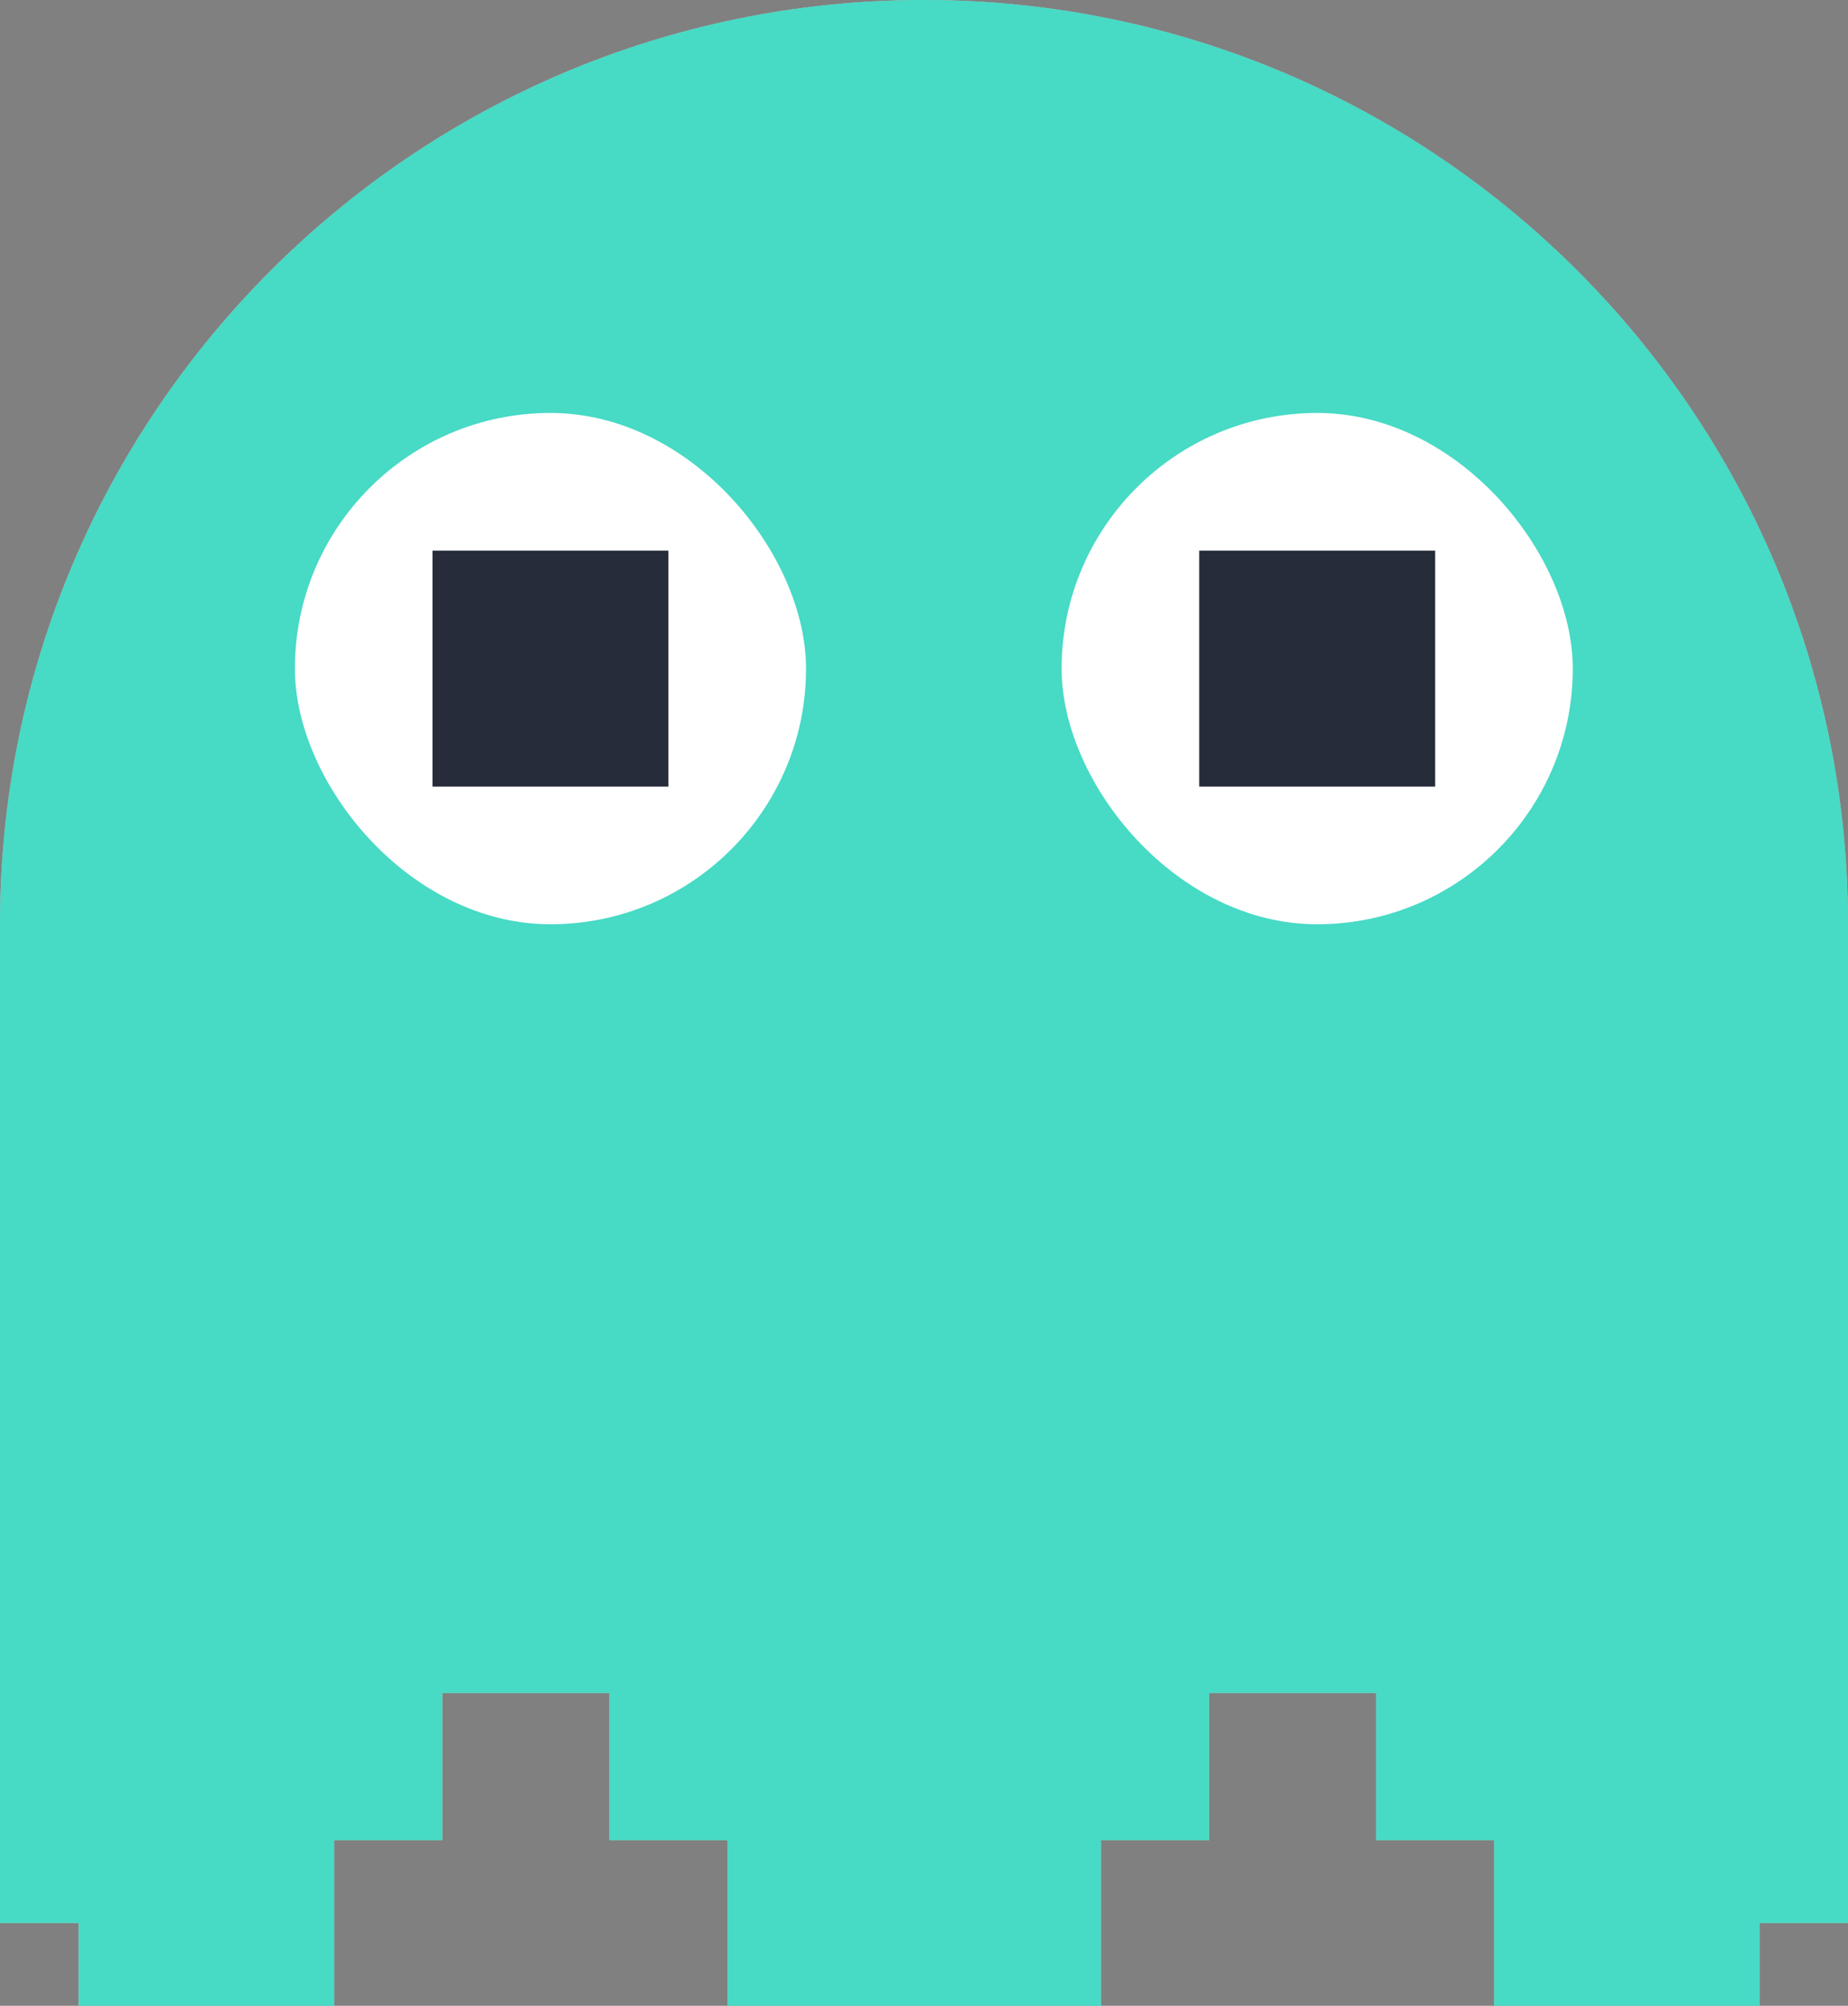 <svg width="94" height="102" viewBox="0 0 94 102" fill="none" xmlns="http://www.w3.org/2000/svg">
<rect x="0" y="0" width="94" height="102" fill="#808080" stroke="none"/>
<path d="M0 47C0 21.043 21.043 0 47 0V0C72.957 0 94 21.043 94 47V97.789H89.5V102H76V93.578H70V86.092H61.5V93.578H56V102H37V93.578H31V86.092H22.5V93.578H17V102H4V97.789H0V47Z" fill="#C4C4C4"/>
<path d="M0 47C0 21.043 21.043 0 47 0V0C72.957 0 94 21.043 94 47V97.789H89.5V102H76V93.578H70V86.092H61.5V93.578H56V102H37V93.578H31V86.092H22.5V93.578H17V102H4V97.789H0V47Z" fill="#47DAC5"/>
<rect x="15" y="21" width="26" height="26" rx="13" fill="white"/>
<rect x="54" y="21" width="26" height="26" rx="13" fill="white"/>
<rect width="12" height="12" transform="matrix(1 0 0 -1 22 40)" fill="#262C3A"/>
<rect width="12" height="12" transform="matrix(1 0 0 -1 61 40)" fill="#262C3A"/>
</svg>
